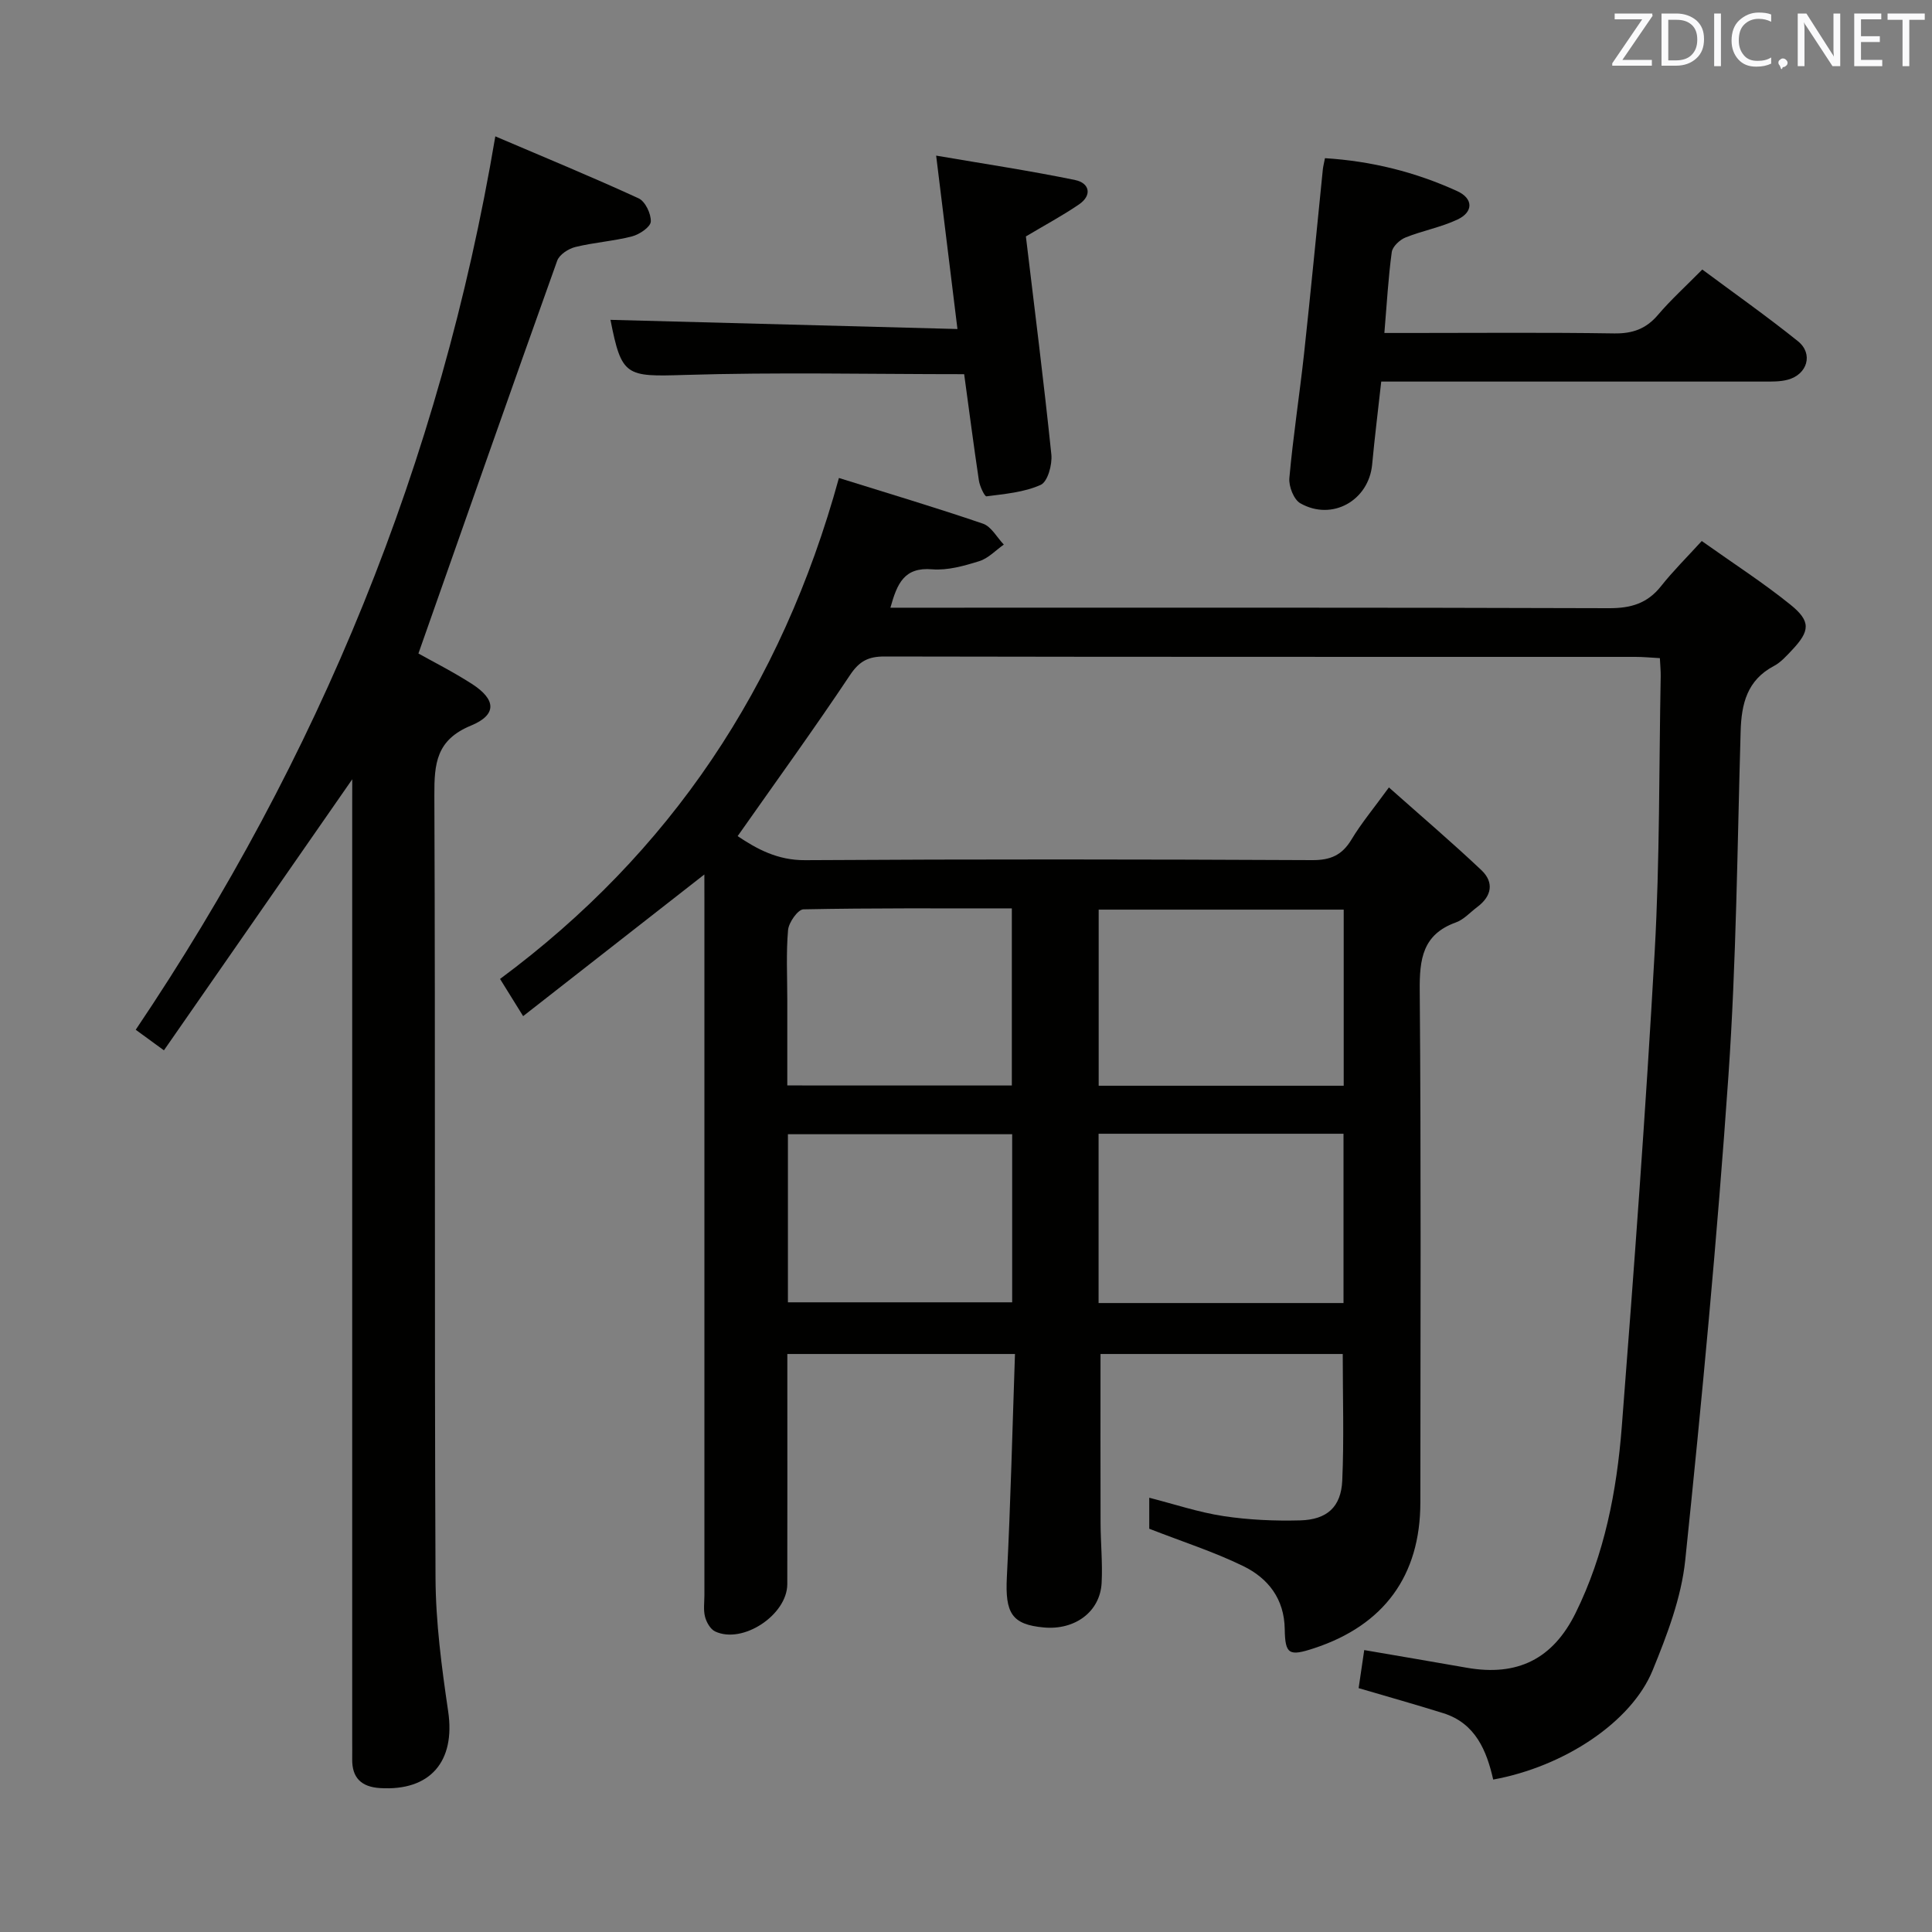 <svg enable-background="new 0 0 400 400" viewBox="0 0 400 400" xmlns="http://www.w3.org/2000/svg"><rect x="0" y="0" width="400" height="400" fill="#808080" stroke="none"/><path d="m145.83 181.05c-12.82 10.02-24.95 19.5-37.52 29.33-1.89-3.05-3.17-5.1-4.78-7.7 35.2-26.09 58.28-60.46 70.16-103.72 10.07 3.15 20.02 6.11 29.82 9.46 1.73.59 2.9 2.85 4.32 4.33-1.68 1.18-3.21 2.85-5.08 3.43-3.14.98-6.56 1.95-9.75 1.69-5.82-.49-7.26 2.96-8.65 7.95h5.76c47.66 0 95.31-.06 142.97.1 4.54.02 7.97-.96 10.82-4.56 2.47-3.12 5.32-5.94 8.43-9.35 6.56 4.66 12.71 8.62 18.36 13.18 4.27 3.45 4.06 5.44.32 9.41-1.14 1.2-2.31 2.53-3.73 3.28-5.56 2.93-6.74 7.82-6.9 13.56-.69 23.78-.89 47.61-2.53 71.33-2.32 33.47-5.47 66.89-8.94 100.26-.81 7.76-3.76 15.48-6.75 22.79-4.38 10.73-18.35 19.95-33.01 22.62-1.35-5.98-3.68-11.66-10.32-13.74-5.68-1.78-11.42-3.39-17.54-5.19.34-2.28.71-4.8 1.16-7.88 7.31 1.26 14.28 2.43 21.25 3.66 10.44 1.83 17.8-1.78 22.52-11.35 5.98-12.12 8.51-25.22 9.55-38.51 2.55-32.81 4.98-65.63 6.82-98.49 1.06-18.93.88-37.94 1.24-56.91.02-1.13-.1-2.27-.17-3.77-1.83-.1-3.44-.26-5.05-.26-51.82-.01-103.65.02-155.47-.08-3.34-.01-5.21.94-7.14 3.83-7.47 11.2-15.37 22.1-23.28 33.36 3.93 2.63 8.22 5.02 13.98 4.98 34.99-.22 69.99-.18 104.98-.01 3.79.02 6.17-1.02 8.12-4.25 2.03-3.38 4.59-6.44 7.76-10.8 6.67 5.93 13.06 11.37 19.14 17.12 2.68 2.53 2.15 5.39-.84 7.63-1.47 1.1-2.79 2.61-4.44 3.2-6.9 2.49-7.54 7.6-7.48 14.11.29 35.32.15 70.65.13 105.98-.01 15.16-7.53 25.43-22.03 30.19-5.15 1.69-5.97 1.28-6.05-3.97-.09-6.27-3.44-10.53-8.57-13.04-6.04-2.95-12.51-5.02-19.48-7.74 0-1.27 0-3.67 0-6.42 5.24 1.34 10.23 3.02 15.36 3.8 5.22.79 10.59 1.03 15.87.89 5.59-.15 8.48-2.78 8.73-8.24.38-8.6.1-17.23.1-26.21-16.68 0-33.54 0-50.15 0 0 11.75-.03 23.33.01 34.91.01 4.16.44 8.33.22 12.48-.31 5.97-5.52 9.82-11.97 9.23-6.65-.61-8.03-2.98-7.65-10.46.78-15.25 1.14-30.53 1.68-46.16-15.93 0-31.17 0-47.13 0v5.15c0 14.16.02 28.33-.01 42.49-.01 6.38-9.25 12.5-14.95 9.8-.98-.47-1.79-1.9-2.08-3.04-.37-1.41-.13-2.98-.13-4.48 0-47.82 0-95.65 0-143.47-.01-1.75-.01-3.52-.01-5.73zm132.37 43.74c0-12.41 0-24.31 0-36.46-17.12 0-33.86 0-50.73 0v36.46zm-.04 44.99c0-11.94 0-23.46 0-35.05-17.17 0-33.9 0-50.71 0v35.05zm-68.67-45.04c0-12.46 0-24.35 0-36.66-14.61 0-28.88-.1-43.15.19-1.14.02-3.04 2.71-3.18 4.28-.42 4.79-.16 9.64-.16 14.46v17.72c15.91.01 31.01.01 46.49.01zm-46.36 44.89h46.43c0-11.72 0-23.13 0-34.8-15.6 0-30.95 0-46.43 0z" fill="#010100"/><path d="m72.93 161.34c-13.03 18.75-25.88 37.25-38.99 56.12-2.58-1.88-4.14-3.02-5.84-4.26 37.89-56.28 63.06-117.35 74.45-184.97 10.02 4.28 19.93 8.36 29.66 12.83 1.38.63 2.61 3.21 2.53 4.82-.06 1.12-2.34 2.66-3.88 3.06-3.85.99-7.88 1.25-11.74 2.2-1.43.35-3.31 1.57-3.76 2.84-9.61 26.87-19.05 53.81-28.73 81.32 2.84 1.6 7.1 3.74 11.08 6.3 5 3.22 5.24 6.38-.21 8.63-7.2 2.97-7.6 7.88-7.57 14.46.22 53.98 0 107.97.24 161.95.04 9.24 1.27 18.53 2.62 27.69 1.53 10.35-3.71 16.54-14.15 15.87-3.85-.25-5.78-2.14-5.72-6.01.02-1.33 0-2.67 0-4 0-64.48 0-128.96 0-193.44.01-1.83.01-3.64.01-5.41z" fill="#010100"/><path d="m285.97 79c-.66 5.97-1.36 11.56-1.88 17.16-.7 7.47-8.29 11.78-14.87 8.04-1.36-.77-2.43-3.52-2.27-5.24.77-8.59 2.1-17.14 3.04-25.72 1.38-12.72 2.6-25.45 3.89-38.18.07-.64.24-1.27.44-2.31 9.65.6 18.74 2.87 27.38 6.82 3.33 1.52 3.39 4.3.08 5.87-3.42 1.62-7.26 2.31-10.79 3.73-1.2.48-2.68 1.88-2.84 3.02-.72 5.26-1.01 10.57-1.53 16.75h5.55c14 0 28-.13 41.99.09 3.81.06 6.61-.91 9.09-3.82 2.69-3.16 5.8-5.97 9.19-9.41 6.67 4.96 13.4 9.7 19.81 14.85 3.23 2.6 1.95 6.89-2.13 7.97-1.57.42-3.28.38-4.93.38-26.14.01-52.29 0-79.22 0z" fill="#010100"/><path d="m199.62 77.47c-19.66 0-38.8-.43-57.92.16-12.1.37-13.01.33-15.31-11.41 23.5.62 47.2 1.25 71.84 1.9-1.5-12.23-2.88-23.46-4.41-35.9 10.03 1.72 19.47 3.13 28.8 5.06 2.91.6 3.6 3.12.75 5.06-3.41 2.32-7.06 4.28-10.97 6.61 1.78 14.85 3.7 29.98 5.27 45.14.22 2.09-.76 5.64-2.19 6.29-3.42 1.55-7.43 1.88-11.24 2.38-.39.05-1.39-2.08-1.57-3.28-1.08-7.2-2.01-14.43-3.05-22.01z" fill="#010100"/><g fill="#fafafb"><path d="m342.2 3.2-6.3 9.2h6.1v1.2h-8.2v-.5l6.2-9.1h-5.7v-1.2h7.8v.4z"/><path d="m344 13.7v-10.9h3.1c1.6 0 3 .5 4.1 1.4 1.1 1 1.6 2.2 1.6 3.9s-.5 3-1.6 4-2.5 1.5-4.2 1.5h-3zm1.4-9.6v8.4h1.6c1.4 0 2.5-.4 3.2-1.1.8-.8 1.2-1.8 1.2-3.2s-.4-2.4-1.2-3.1-1.8-1-3.1-1z"/><path d="m356.3 2.8v10.9h-1.4v-10.9z"/><path d="m366.6 13.2c-.8.4-1.8.6-3 .6-1.6 0-2.8-.5-3.7-1.5s-1.4-2.3-1.4-3.9c0-1.7.5-3.2 1.6-4.2s2.4-1.6 4-1.6c1 0 1.9.1 2.6.4v1.5c-.8-.4-1.6-.6-2.6-.6-1.2 0-2.2.4-3 1.2s-1.1 1.9-1.1 3.3c0 1.3.4 2.3 1.1 3.1s1.6 1.1 2.8 1.1c1.1 0 2-.2 2.8-.7v1.3z"/><path d="m368.2 13c0-.3.1-.5.3-.6.2-.2.4-.3.6-.3.3 0 .5.1.7.3s.3.4.3.6-.1.5-.3.6c-.2.2-.4.3-.7.3-.3 1-.5-.1-.6-.3-.2-.2-.3-.4-.3-.6z"/><path d="m381.1 13.7h-1.7l-5.5-8.4c-.2-.2-.3-.5-.4-.7 0 .2.1.8.1 1.5v7.6h-1.4v-10.9h1.8l5.3 8.3c.3.4.4.6.4.8 0-.3-.1-.8-.1-1.6v-7.5h1.4v10.9z"/><path d="m389.7 13.7h-5.8v-10.9h5.6v1.2h-4.2v3.5h3.9v1.2h-3.9v3.7h4.4z"/><path d="m398.4 4.1h-3.1v9.6h-1.4v-9.6h-3.1v-1.3h7.7v1.3z"/></g></svg>